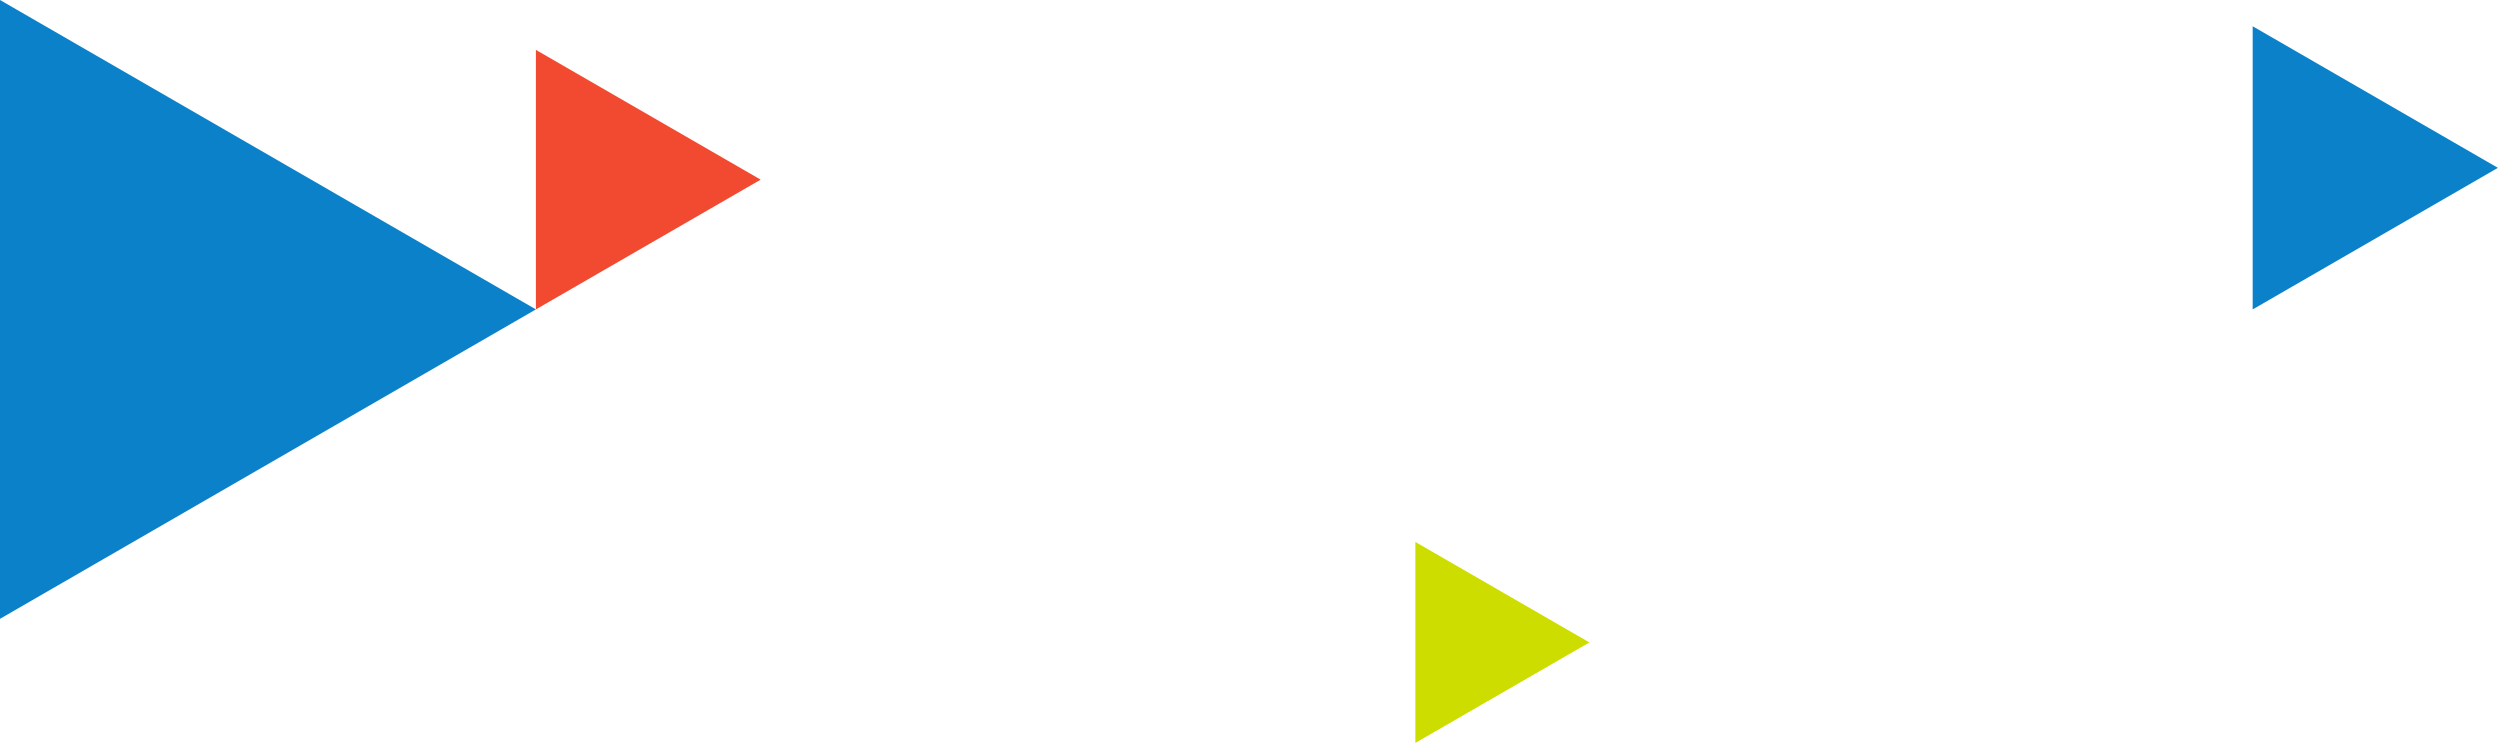 <svg width="358" height="107" viewBox="0 0 358 107" fill="none" xmlns="http://www.w3.org/2000/svg">
<path d="M0 0V88.612L76.74 44.306L0 0Z" fill="#0A81C9"/>
<path d="M76.74 44.307L108.925 25.726L76.74 7.145V44.307Z" fill="#F24A30"/>
<path d="M322.584 3.762V44.307L357.698 24.035L322.584 3.762Z" fill="#0A81C9"/>
<path d="M202.68 77.609V106.386L227.601 91.998L202.68 77.609Z" fill="#CEDD00"/>
</svg>
